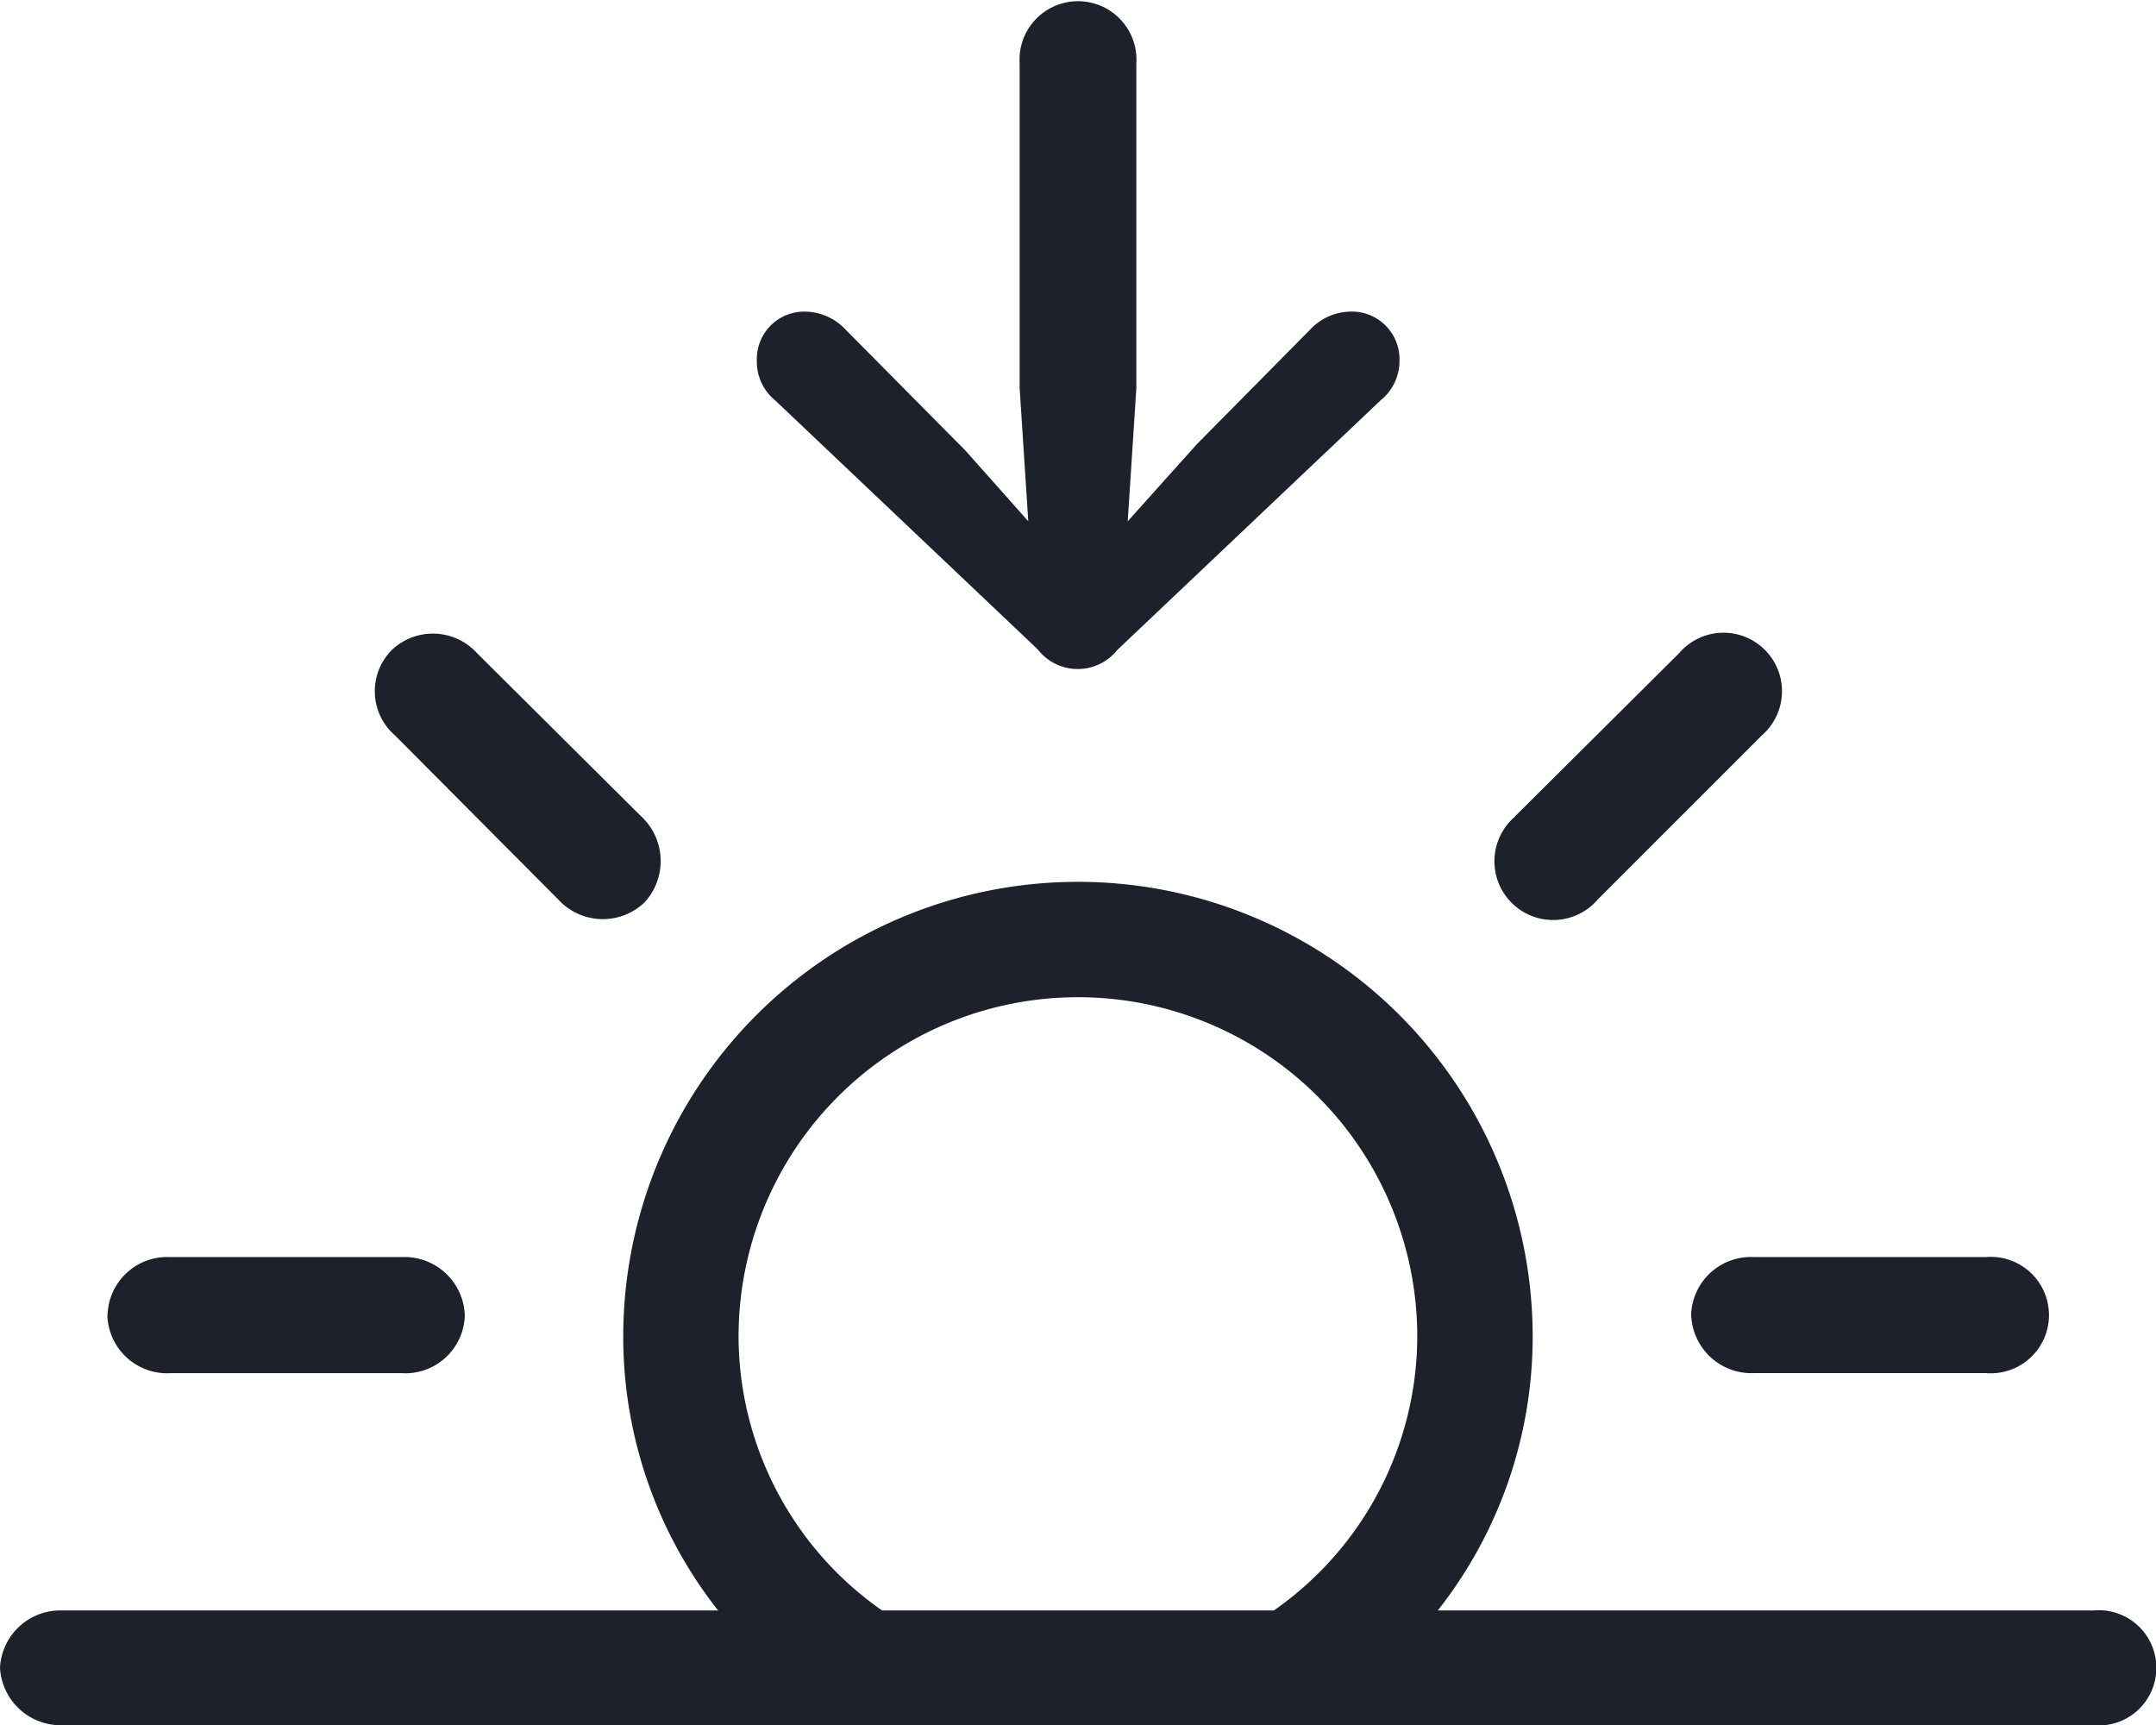 <svg xmlns="http://www.w3.org/2000/svg" width="24.997" height="20" viewBox="0 0 24.997 20"><path d="M302.855,291.73a.7.7,0,0,1,.726-.665h7.6a5.126,5.126,0,0,1-1.1-3.175,5.272,5.272,0,1,1,10.544,0,5.13,5.13,0,0,1-1.1,3.175h7.6a.668.668,0,1,1,0,1.33H303.581A.705.705,0,0,1,302.855,291.73Zm1.247-4.089a.692.692,0,0,1,.726-.673h2.683a.7.7,0,0,1,.733.673.69.69,0,0,1-.733.673h-2.683A.692.692,0,0,1,304.1,287.641Zm3.333-6.72a.678.678,0,0,1-.038-.99.692.692,0,0,1,.991.038l1.9,1.889a.707.707,0,0,1,.038,1,.7.7,0,0,1-1-.037Zm5.646,10.144h4.543a3.884,3.884,0,0,0,1.663-3.175,3.934,3.934,0,1,0-7.869,0A3.884,3.884,0,0,0,313.082,291.065Zm1.814-11.134-3.053-2.895a.579.579,0,0,1-.212-.461.55.55,0,0,1,.575-.567.651.651,0,0,1,.446.2l1.4,1.413.726.817-.1-1.542v-3.764a.678.678,0,1,1,1.353,0v3.764l-.1,1.542.8-.892,1.323-1.338a.65.65,0,0,1,.446-.2.552.552,0,0,1,.582.567.587.587,0,0,1-.219.461l-3.054,2.895a.586.586,0,0,1-.915,0Zm5.526,1.927,1.9-1.889a.678.678,0,1,1,.96.952l-1.9,1.9a.681.681,0,1,1-.96-.96Zm2.041,5.783a.694.694,0,0,1,.733-.673h2.683a.675.675,0,1,1,0,1.345H323.2A.7.7,0,0,1,322.463,287.641Z" transform="translate(-302.855 -272.395)" fill="#1c212b"/></svg>